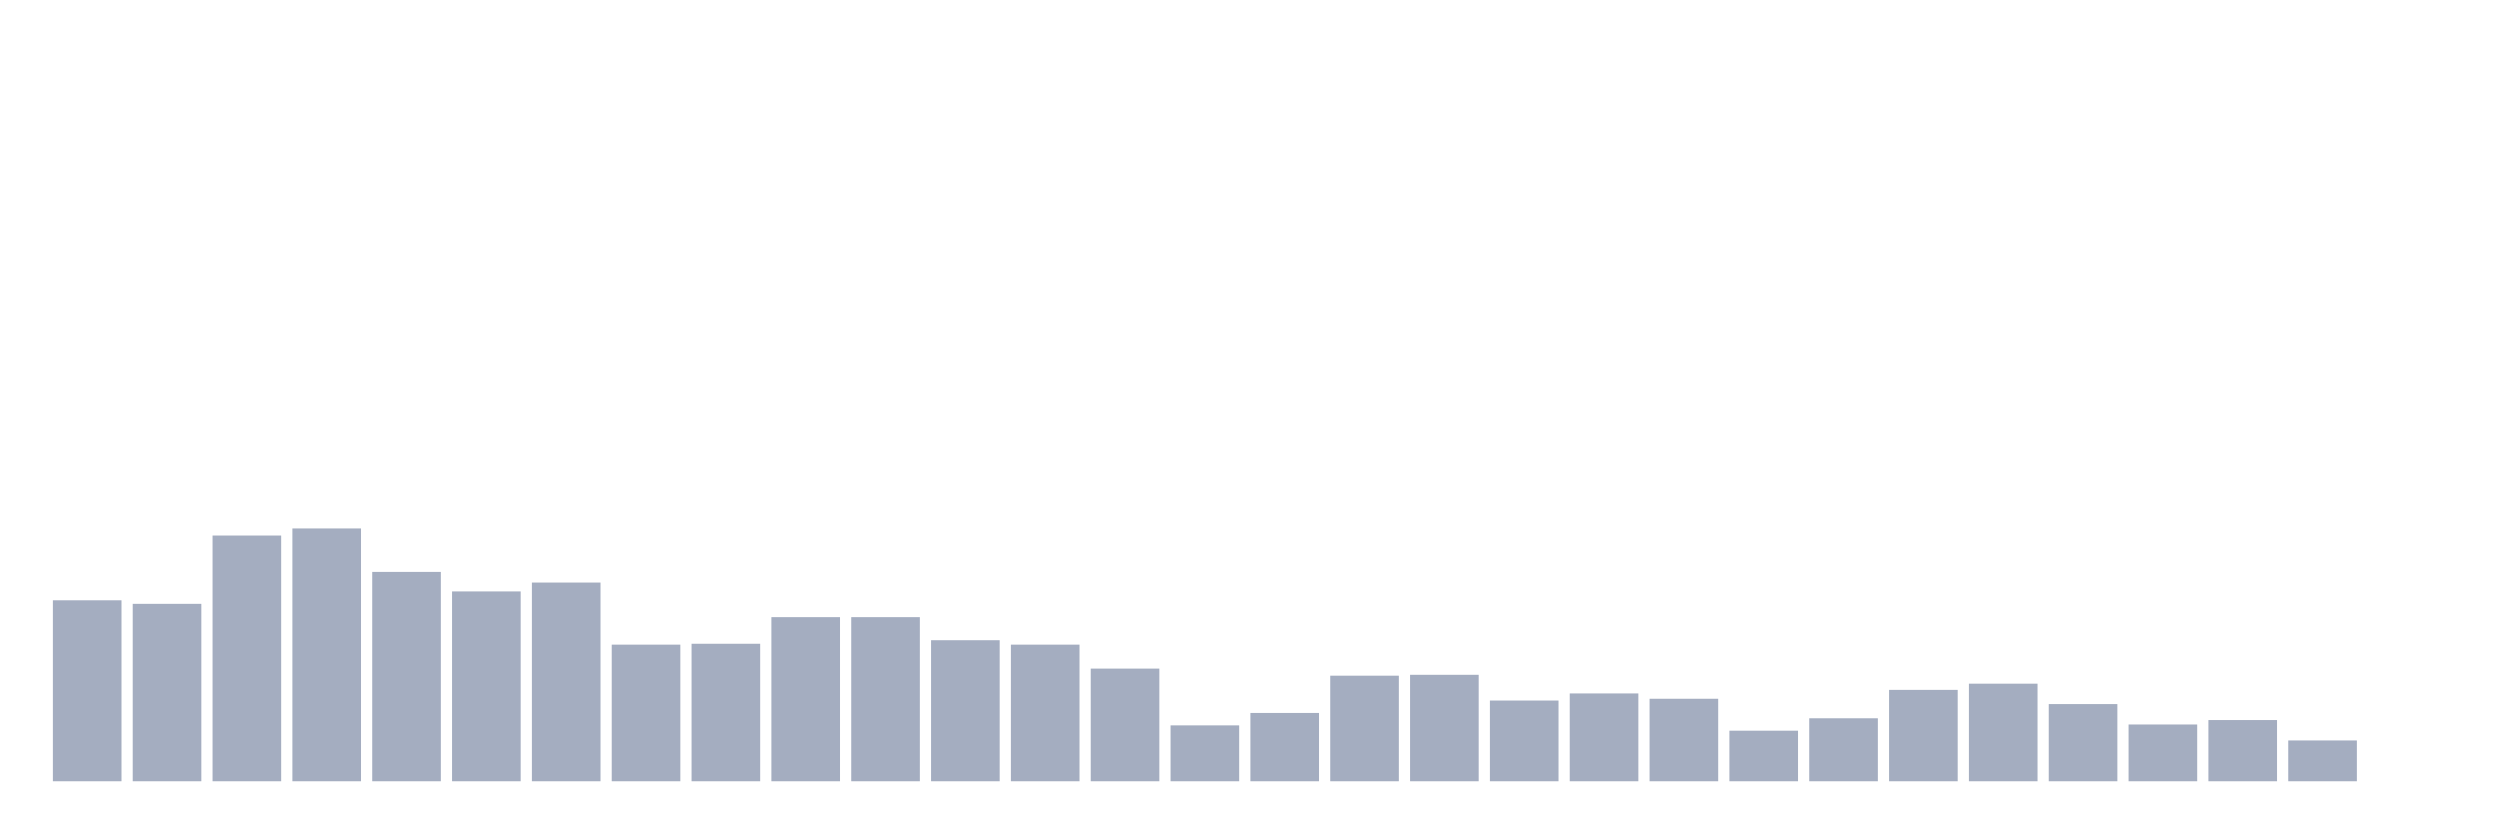 <svg xmlns="http://www.w3.org/2000/svg" viewBox="0 0 480 160"><g transform="translate(10,10)"><rect class="bar" x="0.153" width="13.175" y="105.255" height="34.745" fill="rgb(164,173,192)"></rect><rect class="bar" x="15.482" width="13.175" y="105.937" height="34.063" fill="rgb(164,173,192)"></rect><rect class="bar" x="30.81" width="13.175" y="92.822" height="47.178" fill="rgb(164,173,192)"></rect><rect class="bar" x="46.138" width="13.175" y="91.46" height="48.54" fill="rgb(164,173,192)"></rect><rect class="bar" x="61.466" width="13.175" y="99.805" height="40.195" fill="rgb(164,173,192)"></rect><rect class="bar" x="76.794" width="13.175" y="103.552" height="36.448" fill="rgb(164,173,192)"></rect><rect class="bar" x="92.123" width="13.175" y="101.849" height="38.151" fill="rgb(164,173,192)"></rect><rect class="bar" x="107.451" width="13.175" y="113.771" height="26.229" fill="rgb(164,173,192)"></rect><rect class="bar" x="122.779" width="13.175" y="113.601" height="26.399" fill="rgb(164,173,192)"></rect><rect class="bar" x="138.107" width="13.175" y="108.491" height="31.509" fill="rgb(164,173,192)"></rect><rect class="bar" x="153.436" width="13.175" y="108.491" height="31.509" fill="rgb(164,173,192)"></rect><rect class="bar" x="168.764" width="13.175" y="112.92" height="27.08" fill="rgb(164,173,192)"></rect><rect class="bar" x="184.092" width="13.175" y="113.771" height="26.229" fill="rgb(164,173,192)"></rect><rect class="bar" x="199.42" width="13.175" y="118.37" height="21.63" fill="rgb(164,173,192)"></rect><rect class="bar" x="214.748" width="13.175" y="129.27" height="10.73" fill="rgb(164,173,192)"></rect><rect class="bar" x="230.077" width="13.175" y="126.886" height="13.114" fill="rgb(164,173,192)"></rect><rect class="bar" x="245.405" width="13.175" y="119.732" height="20.268" fill="rgb(164,173,192)"></rect><rect class="bar" x="260.733" width="13.175" y="119.562" height="20.438" fill="rgb(164,173,192)"></rect><rect class="bar" x="276.061" width="13.175" y="124.501" height="15.499" fill="rgb(164,173,192)"></rect><rect class="bar" x="291.39" width="13.175" y="123.139" height="16.861" fill="rgb(164,173,192)"></rect><rect class="bar" x="306.718" width="13.175" y="124.161" height="15.839" fill="rgb(164,173,192)"></rect><rect class="bar" x="322.046" width="13.175" y="130.292" height="9.708" fill="rgb(164,173,192)"></rect><rect class="bar" x="337.374" width="13.175" y="127.908" height="12.092" fill="rgb(164,173,192)"></rect><rect class="bar" x="352.702" width="13.175" y="122.457" height="17.543" fill="rgb(164,173,192)"></rect><rect class="bar" x="368.031" width="13.175" y="121.265" height="18.735" fill="rgb(164,173,192)"></rect><rect class="bar" x="383.359" width="13.175" y="125.182" height="14.818" fill="rgb(164,173,192)"></rect><rect class="bar" x="398.687" width="13.175" y="129.1" height="10.9" fill="rgb(164,173,192)"></rect><rect class="bar" x="414.015" width="13.175" y="128.248" height="11.752" fill="rgb(164,173,192)"></rect><rect class="bar" x="429.344" width="13.175" y="132.165" height="7.835" fill="rgb(164,173,192)"></rect><rect class="bar" x="444.672" width="13.175" y="140" height="0" fill="rgb(164,173,192)"></rect></g></svg>
